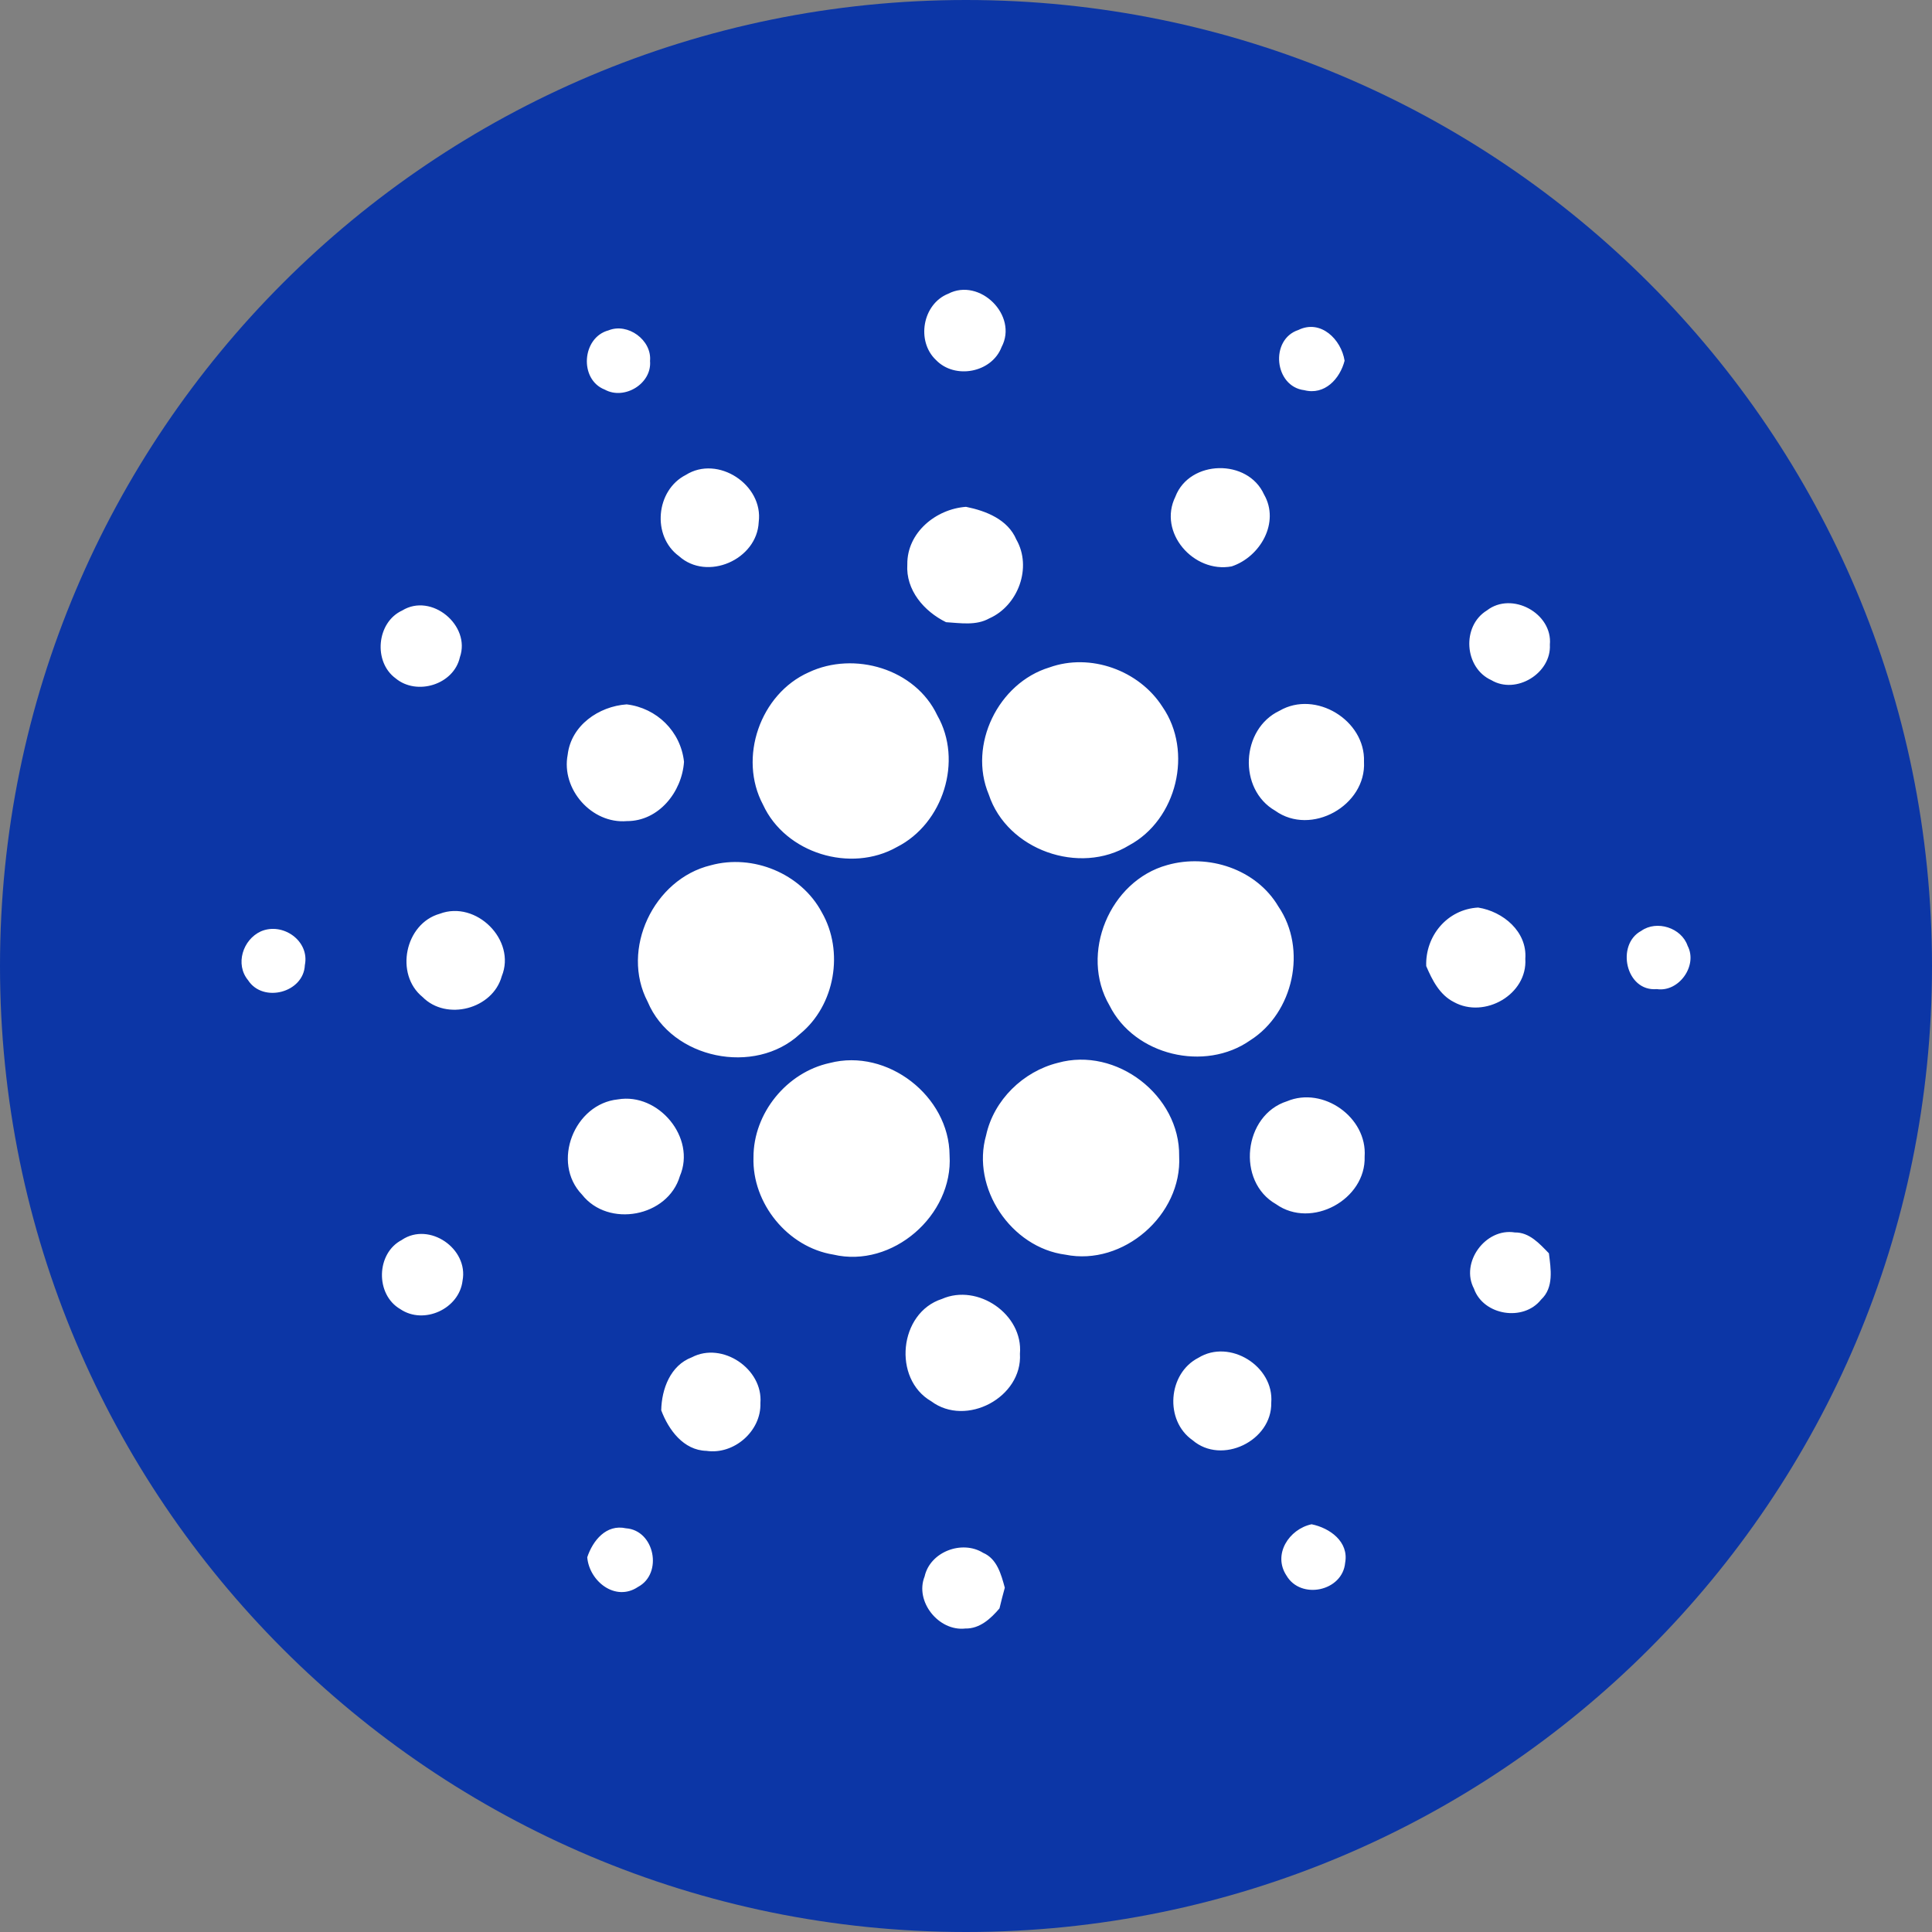 <svg width="24" height="24" viewBox="0 0 24 24" fill="none" xmlns="http://www.w3.org/2000/svg">
<rect x="0" y="0" width="24" height="24" fill="#808080" stroke="none"/>
<path d="M12 24C18.627 24 24 18.627 24 12C24 5.373 18.627 0 12 0C5.373 0 0 5.373 0 12C0 18.627 5.373 24 12 24Z" fill="#0C36A6"/>
<path d="M11.779 3.649C12.171 3.445 12.65 3.919 12.442 4.311C12.32 4.631 11.861 4.716 11.627 4.472C11.379 4.238 11.46 3.776 11.779 3.649ZM7.559 4.104C7.798 4.006 8.099 4.224 8.075 4.484C8.1 4.766 7.756 4.974 7.513 4.84C7.191 4.715 7.228 4.192 7.559 4.104V4.104ZM16.202 4.847C15.829 4.802 15.771 4.217 16.129 4.099C16.407 3.963 16.662 4.217 16.703 4.481C16.645 4.706 16.456 4.912 16.202 4.847V4.847ZM8.519 5.9C8.918 5.648 9.486 6.023 9.425 6.486C9.404 6.953 8.784 7.224 8.434 6.908C8.095 6.66 8.146 6.09 8.519 5.9V5.9ZM14.602 6.167C14.78 5.71 15.5 5.695 15.702 6.142C15.902 6.489 15.656 6.918 15.3 7.036C14.828 7.124 14.38 6.614 14.602 6.168L14.602 6.167ZM11.271 7.01C11.267 6.616 11.626 6.323 12 6.296C12.248 6.346 12.519 6.452 12.625 6.702C12.824 7.048 12.648 7.524 12.289 7.682C12.125 7.774 11.931 7.74 11.752 7.729C11.48 7.595 11.25 7.332 11.271 7.01L11.271 7.01ZM4.996 7.584C5.36 7.36 5.851 7.769 5.713 8.164C5.637 8.506 5.177 8.645 4.915 8.427C4.634 8.222 4.678 7.73 4.996 7.584ZM18.471 7.583C18.78 7.343 19.289 7.618 19.253 8.008C19.273 8.364 18.833 8.632 18.526 8.449C18.189 8.297 18.154 7.777 18.471 7.583V7.583ZM13.036 8.291C13.545 8.108 14.151 8.327 14.441 8.781C14.824 9.336 14.62 10.182 14.026 10.501C13.41 10.878 12.51 10.559 12.283 9.87C12.024 9.254 12.401 8.484 13.036 8.291ZM10.046 8.352C10.611 8.085 11.371 8.308 11.643 8.886C11.965 9.449 11.716 10.232 11.142 10.522C10.568 10.848 9.757 10.601 9.479 9.997C9.167 9.413 9.444 8.62 10.046 8.352ZM7.052 9.375C7.095 9.011 7.438 8.774 7.785 8.75C8.158 8.795 8.456 9.085 8.497 9.463C8.472 9.837 8.183 10.202 7.787 10.2C7.351 10.237 6.969 9.804 7.052 9.375V9.375ZM15.895 8.829C16.342 8.569 16.963 8.948 16.944 9.462C16.974 10.007 16.287 10.391 15.841 10.071C15.378 9.805 15.414 9.056 15.895 8.829V8.829ZM8.829 10.749C9.353 10.605 9.951 10.851 10.208 11.332C10.488 11.817 10.374 12.489 9.937 12.845C9.377 13.366 8.344 13.156 8.046 12.445C7.704 11.794 8.12 10.92 8.829 10.749V10.749ZM14.5 10.746C15.009 10.601 15.606 10.796 15.88 11.26C16.242 11.79 16.069 12.581 15.531 12.923C14.967 13.319 14.093 13.111 13.783 12.491C13.407 11.849 13.785 10.942 14.5 10.746ZM5.463 11.351C5.915 11.18 6.416 11.679 6.233 12.127C6.121 12.535 5.546 12.686 5.249 12.385C4.901 12.102 5.03 11.473 5.463 11.351H5.463ZM17.717 12.001C17.704 11.627 17.978 11.295 18.362 11.274C18.672 11.323 18.973 11.573 18.948 11.91C18.977 12.355 18.44 12.658 18.061 12.448C17.883 12.358 17.792 12.176 17.717 12.001V12.001ZM3.24 11.57C3.512 11.452 3.849 11.687 3.787 11.989C3.772 12.332 3.267 12.463 3.082 12.177C2.918 11.979 3.016 11.673 3.24 11.57ZM20.389 11.563C20.581 11.427 20.888 11.525 20.964 11.749C21.093 11.993 20.857 12.328 20.582 12.287C20.195 12.322 20.07 11.733 20.389 11.563ZM10.307 13.205C11.022 13.019 11.792 13.615 11.796 14.352C11.843 15.097 11.085 15.758 10.352 15.585C9.786 15.494 9.342 14.949 9.36 14.377C9.359 13.829 9.772 13.321 10.307 13.205H10.307ZM13.141 13.203C13.867 13 14.659 13.608 14.648 14.362C14.686 15.093 13.952 15.731 13.235 15.586C12.56 15.498 12.062 14.757 12.25 14.102C12.345 13.665 12.71 13.31 13.141 13.203ZM7.676 13.657C8.179 13.571 8.65 14.132 8.446 14.609C8.297 15.118 7.557 15.256 7.23 14.84C6.846 14.441 7.133 13.712 7.676 13.657ZM15.988 13.68C16.436 13.492 16.986 13.88 16.952 14.367C16.97 14.902 16.291 15.271 15.852 14.959C15.356 14.678 15.446 13.852 15.988 13.68ZM18.311 16.01C18.136 15.683 18.455 15.25 18.818 15.31C18.999 15.307 19.125 15.45 19.241 15.569C19.265 15.763 19.305 15.994 19.144 16.144C18.925 16.421 18.43 16.341 18.311 16.011V16.01ZM4.994 15.401C5.334 15.175 5.822 15.512 5.746 15.909C5.705 16.26 5.264 16.461 4.972 16.262C4.66 16.081 4.671 15.566 4.994 15.402V15.401ZM11.701 16.136C12.146 15.94 12.712 16.327 12.67 16.817C12.703 17.358 12.002 17.732 11.568 17.407C11.086 17.128 11.166 16.308 11.701 16.136L11.701 16.136ZM8.594 16.861C8.973 16.662 9.481 17.006 9.446 17.43C9.458 17.777 9.118 18.074 8.775 18.023C8.491 18.016 8.305 17.762 8.214 17.519C8.219 17.255 8.328 16.961 8.594 16.861V16.861ZM14.887 16.867C15.276 16.627 15.829 16.972 15.792 17.425C15.802 17.899 15.177 18.202 14.815 17.891C14.464 17.647 14.507 17.061 14.887 16.867ZM15.981 19.572C15.808 19.31 16.012 18.995 16.293 18.935C16.519 18.981 16.758 19.151 16.71 19.413C16.678 19.768 16.159 19.877 15.981 19.572ZM7.295 19.345C7.364 19.137 7.531 18.931 7.776 18.985C8.132 19.01 8.238 19.547 7.926 19.713C7.645 19.902 7.32 19.643 7.295 19.345ZM11.486 19.583C11.554 19.276 11.951 19.127 12.213 19.29C12.386 19.364 12.437 19.558 12.482 19.723C12.458 19.808 12.437 19.894 12.416 19.98C12.308 20.107 12.171 20.234 11.992 20.23C11.66 20.268 11.361 19.893 11.486 19.583Z" fill="white"/>
</svg>
